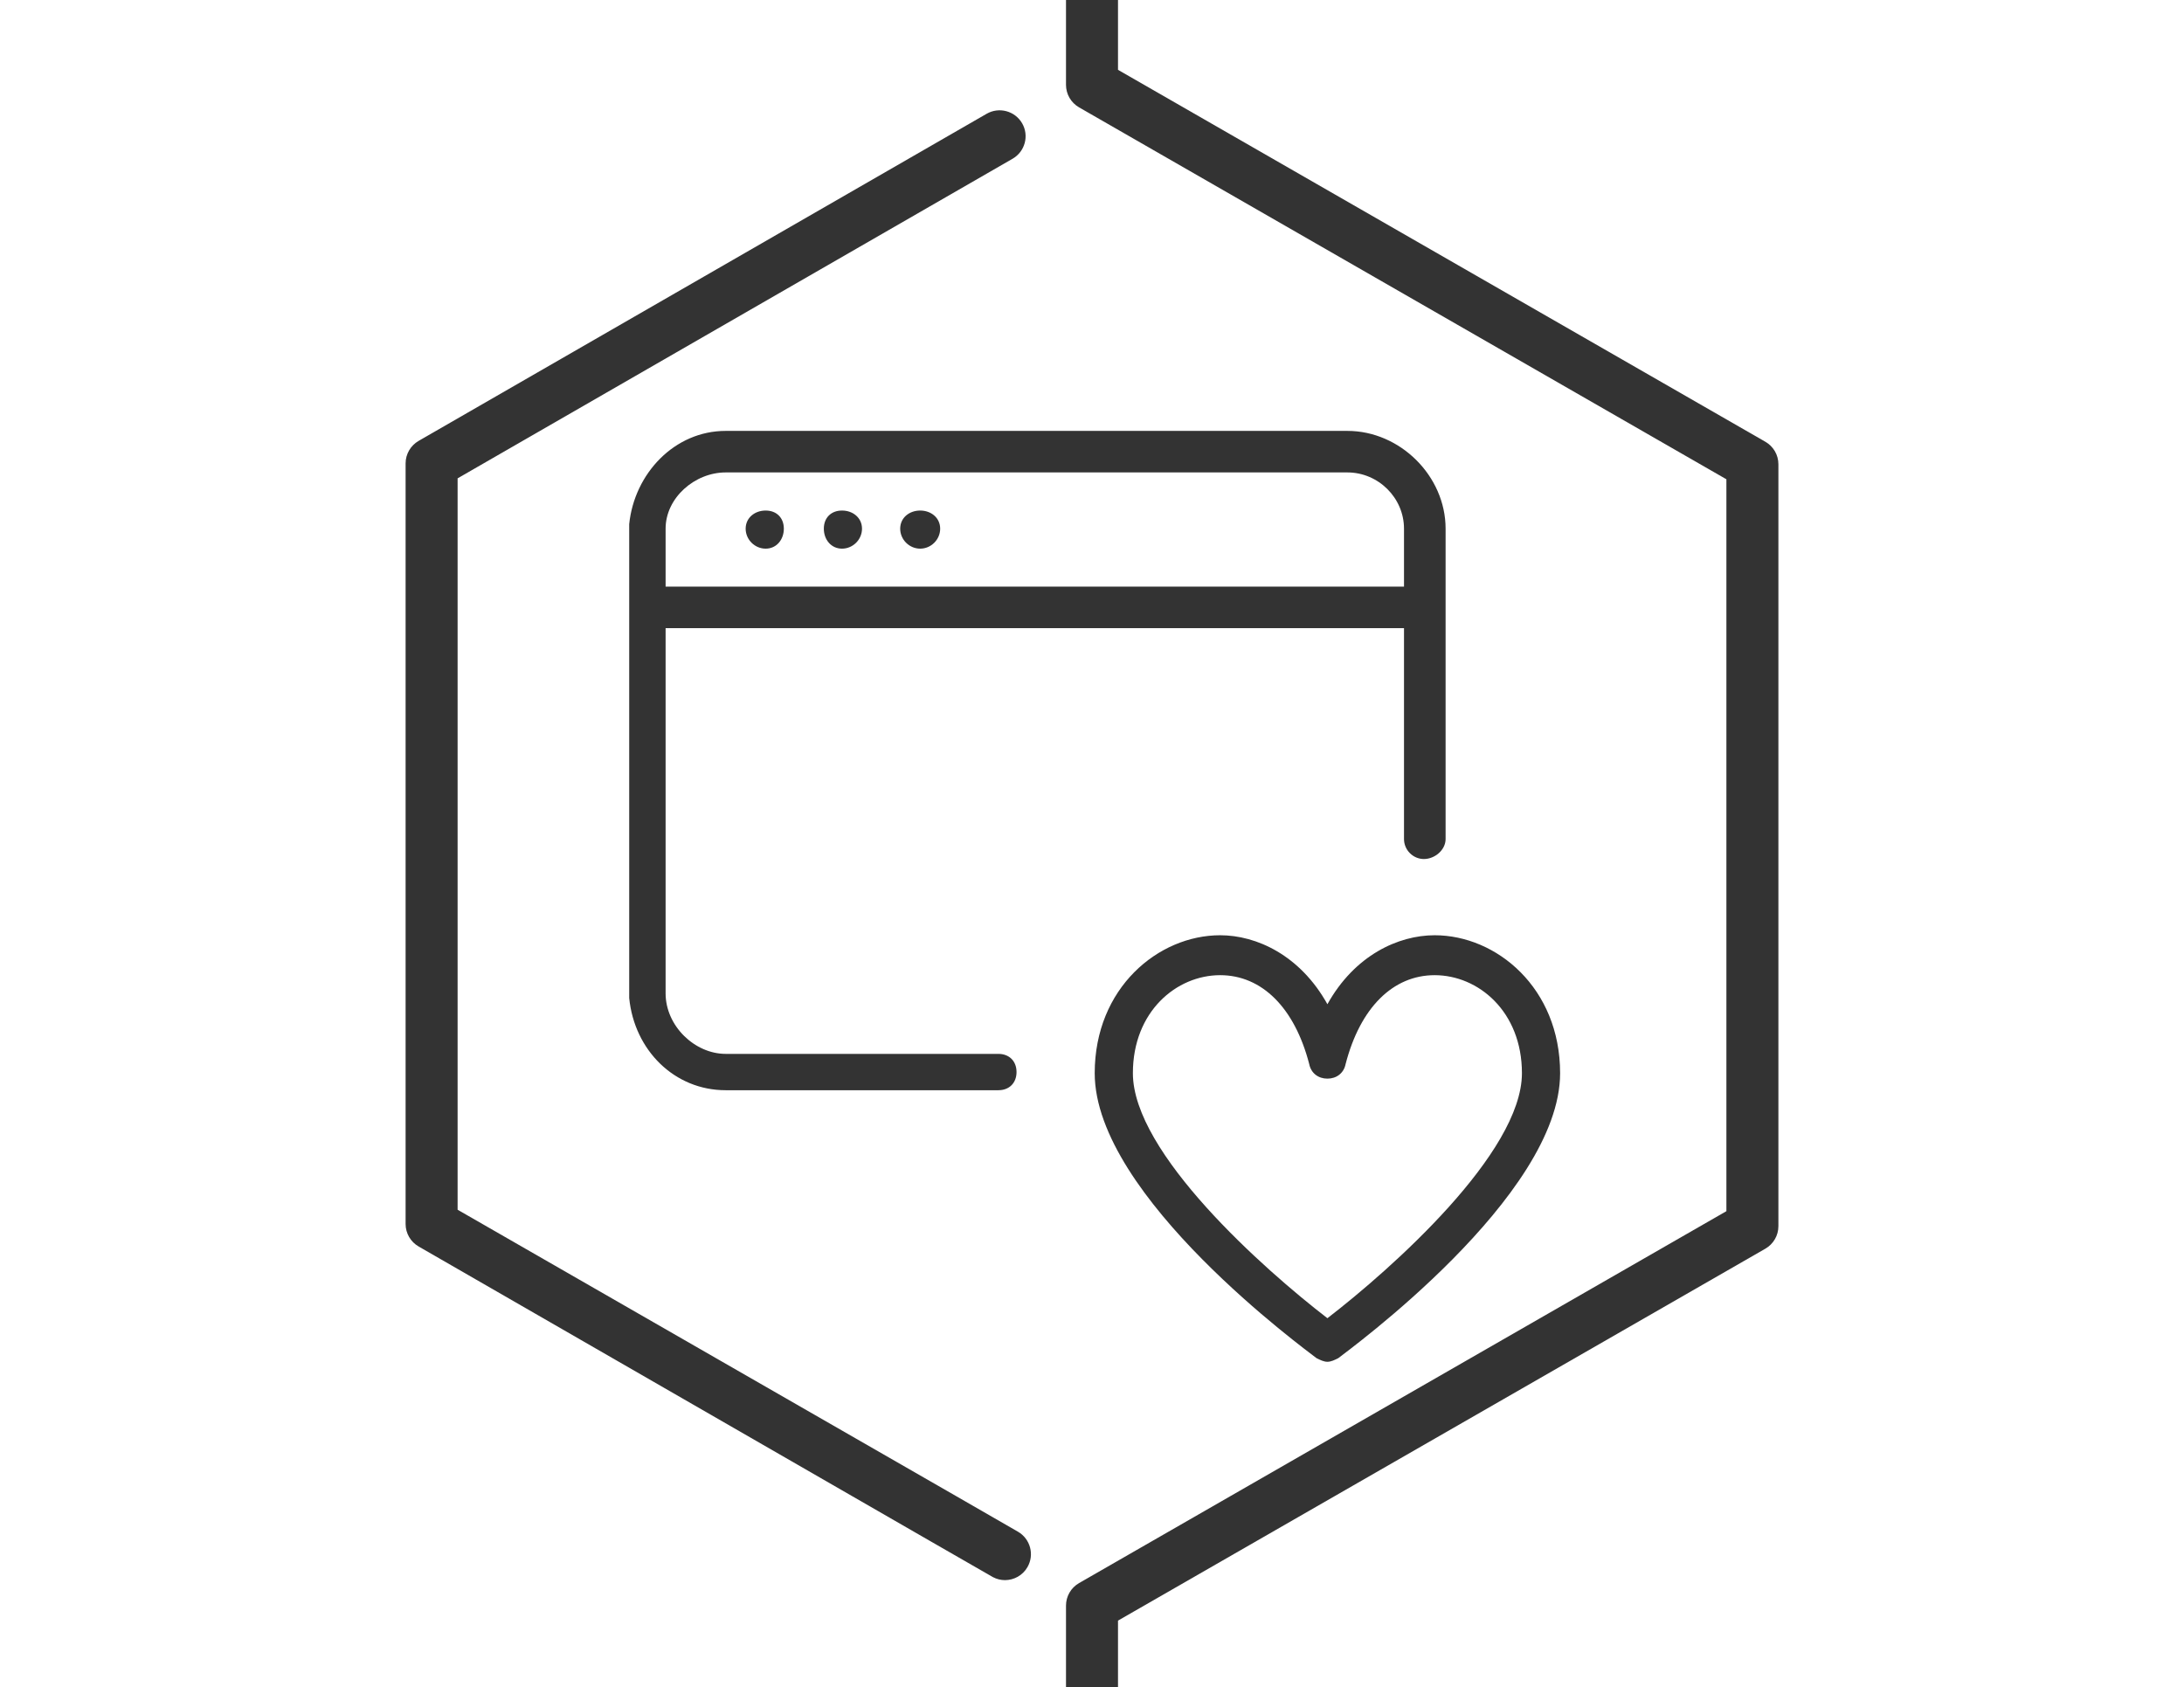 <?xml version="1.0" encoding="UTF-8" standalone="no"?>
<svg width="211px" height="163px" viewBox="0 0 211 163" version="1.1" xmlns="http://www.w3.org/2000/svg" xmlns:xlink="http://www.w3.org/1999/xlink" xmlns:sketch="http://www.bohemiancoding.com/sketch/ns">
    <rect x="0" y="0" width="211" height="163" fill="#333333" stroke="none"/>
    <!-- Generator: Sketch 3.2.2 (9983) - http://www.bohemiancoding.com/sketch -->
    <title>ux</title>
    <desc>Created with Sketch.</desc>
    <defs></defs>
    <g id="Medium" stroke="none" stroke-width="1" fill="none" fill-rule="evenodd" sketch:type="MSPage">
        <g id="Group" sketch:type="MSLayerGroup" fill="#FFFFFF">
            <g id="ux" sketch:type="MSShapeGroup">
                <path d="M130,102.801 C129.824,103.678 129.121,104.204 128.243,104.204 C127.365,104.204 126.663,103.678 126.487,102.801 C125.082,97.366 121.92,94.209 117.881,94.209 C113.665,94.209 109.45,97.716 109.45,103.678 C109.45,111.393 122.096,122.615 128.243,127.349 C134.39,122.615 147.036,111.393 147.036,103.678 C147.036,97.716 142.821,94.209 138.606,94.209 C134.566,94.209 131.405,97.366 130,102.801" id="Fill-1"></path>
                <path d="M64.305,51.075 L64.305,56.674 L135.643,56.674 L135.643,51.075 C135.643,48.095 133.161,45.64 130.175,45.64 L70.107,45.64 C67.122,45.64 64.305,48.095 64.305,51.075 L64.305,51.075 Z M88.901,49.322 C89.954,49.322 90.832,50.023 90.832,51.075 C90.832,52.127 89.954,53.004 88.901,53.004 C87.847,53.004 86.969,52.127 86.969,51.075 C86.969,50.023 87.847,49.322 88.901,49.322 L88.901,49.322 Z M81.348,49.322 C82.402,49.322 83.28,50.023 83.28,51.075 C83.28,52.127 82.402,53.004 81.348,53.004 C80.295,53.004 79.592,52.127 79.592,51.075 C79.592,50.023 80.295,49.322 81.348,49.322 L81.348,49.322 Z M73.972,49.322 C75.025,49.322 75.728,50.023 75.728,51.075 C75.728,52.127 75.025,53.004 73.972,53.004 C72.918,53.004 72.039,52.127 72.039,51.075 C72.039,50.023 72.918,49.322 73.972,49.322 L73.972,49.322 Z" id="Fill-2"></path>
                <path d="M102.988,155.113 C102.988,154.216 103.468,153.387 104.247,152.939 L166.79,117.008 L166.79,46.301 L104.247,10.37 C103.468,9.922 102.988,9.093 102.988,8.196 L102.988,0 L0,0 L0,163 L102.988,163 L102.988,155.113 L102.988,155.113 Z M150.725,103.678 C150.725,115.601 130.175,130.505 129.297,131.206 C128.946,131.382 128.594,131.558 128.243,131.558 C127.892,131.558 127.541,131.382 127.189,131.206 C126.311,130.505 105.762,115.601 105.762,103.678 C105.762,95.437 111.909,90.352 117.881,90.352 C121.393,90.352 125.609,92.281 128.243,97.015 C130.878,92.281 135.093,90.352 138.606,90.352 C144.578,90.352 150.725,95.437 150.725,103.678 L150.725,103.678 Z M130.175,41.628 C135.269,41.628 139.662,45.99 139.662,51.075 L139.662,81.059 C139.662,82.111 138.618,82.988 137.564,82.988 C136.511,82.988 135.643,82.111 135.643,81.059 L135.643,60.686 L64.305,60.686 L64.305,95.963 C64.305,99.119 67.122,101.812 70.107,101.812 L96.453,101.812 C97.507,101.812 98.209,102.515 98.209,103.568 C98.209,104.62 97.507,105.323 96.453,105.323 L70.107,105.323 C65.161,105.323 61.29,101.464 60.788,96.417 L60.788,50.635 C61.29,45.75 65.161,41.628 70.107,41.628 L130.175,41.628 L130.175,41.628 Z M97.088,152.652 C96.696,152.652 96.301,152.555 95.933,152.364 L89.958,148.931 L40.448,120.422 C39.671,119.975 39.186,119.146 39.186,118.25 L39.186,44.763 C39.186,43.867 39.671,43.039 40.448,42.591 L95.318,10.993 C96.521,10.3 98.057,10.713 98.751,11.912 C99.443,13.111 99.027,14.643 97.827,15.336 L44.21,46.212 L44.21,116.868 L92.308,144.497 L98.343,147.971 C99.544,148.664 99.958,150.197 99.264,151.396 C98.8,152.202 97.956,152.652 97.088,152.652 L97.088,152.652 Z" id="Fill-3"></path>
                <path d="M108.012,0 L108.012,6.746 L170.555,42.677 C171.334,43.125 171.814,43.953 171.814,44.851 L171.814,118.458 C171.814,119.356 171.334,120.184 170.555,120.632 L108.012,156.563 L108.012,163 L211,163 L211,0 L108.012,0" id="Fill-4"></path>
            </g>
        </g>
    </g>
</svg>